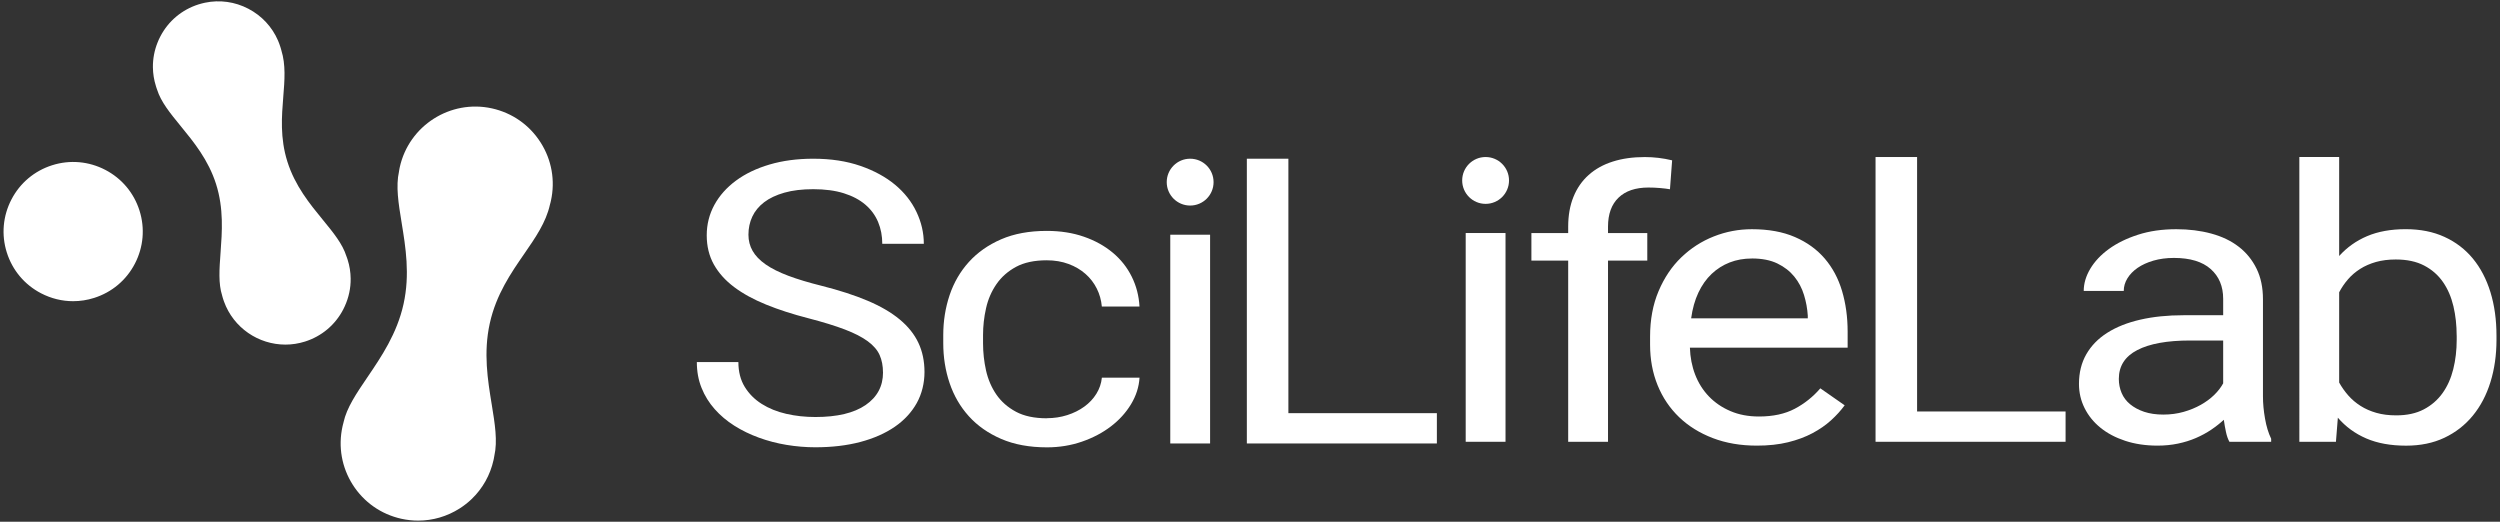<?xml version="1.0" encoding="UTF-8"?>
<svg id="Layer_1" data-name="Layer 1" xmlns="http://www.w3.org/2000/svg" viewBox="0 0 740.81 154.6">
  <rect x="0" y="0" width="740.81" height="154.6" fill="#333333" stroke="none"/>
  <defs>
    <style>
      .cls-1 {
        fill: #fff;
      }
    </style>
  </defs>
  <g>
    <path class="cls-1" d="M464.69,130.91v-53.68h-10.9v-8.17h10.9v-1.89c0-3.32.52-6.26,1.56-8.83,1.04-2.57,2.54-4.74,4.5-6.49,1.95-1.75,4.34-3.08,7.14-3.97,2.81-.9,5.97-1.34,9.5-1.34,2.72,0,5.42.32,8.1.97l-.64,8.57c-.89-.15-1.9-.28-3.03-.37-1.13-.09-2.24-.14-3.35-.14-3.83,0-6.78,1-8.86,3-2.08,2-3.12,4.87-3.12,8.6v1.89h11.64v8.17h-11.64v53.68h-11.8Z"/>
    <path class="cls-1" d="M261.65,110.37c0-1.94-.33-3.66-.99-5.15-.66-1.49-1.83-2.85-3.51-4.09-1.68-1.24-3.94-2.4-6.79-3.49-2.85-1.09-6.46-2.2-10.84-3.34-4.59-1.18-8.75-2.52-12.47-4.03s-6.89-3.24-9.5-5.2c-2.61-1.96-4.62-4.2-6.03-6.72-1.4-2.52-2.1-5.39-2.1-8.63s.76-6.24,2.26-9c1.51-2.76,3.65-5.16,6.41-7.2,2.76-2.04,6.08-3.63,9.95-4.77,3.87-1.14,8.18-1.72,12.94-1.72,5.23,0,9.88.71,13.96,2.12,4.08,1.41,7.51,3.28,10.3,5.6,2.78,2.32,4.9,5.01,6.34,8.06,1.45,3.05,2.17,6.19,2.17,9.43h-12.31c0-2.32-.41-4.48-1.24-6.46-.83-1.98-2.09-3.7-3.79-5.15-1.7-1.45-3.83-2.57-6.38-3.37-2.55-.8-5.57-1.2-9.05-1.2-3.27,0-6.12.34-8.55,1.03-2.42.69-4.42,1.63-5.99,2.83-1.57,1.2-2.74,2.62-3.51,4.26-.77,1.64-1.15,3.43-1.15,5.37,0,1.75.41,3.35,1.24,4.8.83,1.45,2.11,2.78,3.86,4,1.74,1.22,3.99,2.34,6.73,3.37,2.74,1.03,6.03,2.02,9.85,2.97,5.27,1.33,9.82,2.81,13.65,4.43,3.83,1.62,6.98,3.46,9.47,5.52,2.49,2.06,4.34,4.36,5.55,6.92,1.21,2.55,1.82,5.45,1.82,8.69s-.77,6.46-2.3,9.2c-1.53,2.74-3.71,5.09-6.53,7.03-2.83,1.94-6.23,3.44-10.2,4.49-3.98,1.05-8.41,1.57-13.3,1.57-2.85,0-5.7-.24-8.55-.71s-5.58-1.19-8.19-2.14c-2.61-.95-5.04-2.13-7.27-3.54-2.23-1.41-4.18-3.05-5.83-4.92-1.66-1.87-2.96-3.96-3.89-6.29-.94-2.32-1.4-4.88-1.4-7.66h12.31c0,2.86.63,5.31,1.88,7.35,1.25,2.04,2.93,3.73,5.04,5.06,2.1,1.33,4.53,2.31,7.27,2.94,2.74.63,5.62.94,8.64.94,6.46,0,11.41-1.18,14.86-3.54,3.44-2.36,5.17-5.58,5.17-9.66Z"/>
    <path class="cls-1" d="M310.24,123.92c2.08,0,4.08-.3,6-.91,1.91-.61,3.6-1.45,5.07-2.52,1.47-1.07,2.66-2.33,3.57-3.8.91-1.47,1.46-3.06,1.63-4.77h11.16c-.17,2.74-1.01,5.37-2.52,7.86-1.51,2.5-3.5,4.69-5.96,6.57-2.47,1.89-5.32,3.39-8.58,4.52-3.25,1.12-6.71,1.69-10.36,1.69-5.19,0-9.7-.83-13.55-2.49s-7.05-3.9-9.6-6.72c-2.55-2.82-4.45-6.1-5.71-9.83-1.26-3.73-1.88-7.68-1.88-11.83v-2.4c0-4.15.63-8.1,1.88-11.83,1.25-3.73,3.16-7.01,5.71-9.83,2.55-2.82,5.74-5.06,9.56-6.72,3.83-1.66,8.33-2.49,13.52-2.49,4.04,0,7.7.57,11,1.72,3.29,1.14,6.14,2.72,8.54,4.72s4.28,4.37,5.64,7.12c1.36,2.74,2.13,5.7,2.3,8.86h-11.16c-.17-1.9-.67-3.69-1.5-5.34s-1.94-3.11-3.35-4.34c-1.4-1.24-3.07-2.22-5.01-2.94-1.94-.72-4.09-1.09-6.47-1.09-3.66,0-6.69.65-9.09,1.94-2.4,1.3-4.34,3-5.8,5.12-1.47,2.12-2.5,4.5-3.09,7.15-.6,2.65-.89,5.31-.89,7.97v2.4c0,2.74.3,5.44.89,8.09.6,2.65,1.62,5.02,3.06,7.12,1.45,2.1,3.38,3.79,5.8,5.09,2.42,1.3,5.48,1.94,9.18,1.94Z"/>
    <path class="cls-1" d="M381.78,122.43h44v8.98h-56.31V47.03h12.31v75.4Z"/>
    <path class="cls-1" d="M520.59,132.05c-4.8,0-9.15-.74-13.04-2.23-3.89-1.49-7.22-3.55-9.98-6.2-2.76-2.65-4.89-5.8-6.38-9.46-1.49-3.66-2.23-7.66-2.23-12.01v-2.4c0-5.03.84-9.53,2.52-13.49,1.68-3.96,3.92-7.3,6.73-10s6.01-4.77,9.63-6.2c3.61-1.43,7.37-2.14,11.29-2.14,4.93,0,9.18.77,12.75,2.32,3.57,1.54,6.51,3.67,8.83,6.37,2.32,2.71,4.03,5.91,5.13,9.6,1.1,3.7,1.66,7.72,1.66,12.06v4.75h-46.74c.09,2.86.61,5.53,1.56,8,.96,2.48,2.32,4.63,4.08,6.46,1.76,1.83,3.89,3.28,6.38,4.34,2.49,1.07,5.3,1.6,8.45,1.6,4.17,0,7.69-.76,10.59-2.29,2.89-1.52,5.42-3.54,7.59-6.06l7.21,5.03c-1.11,1.52-2.45,3-4.02,4.43-1.57,1.43-3.41,2.71-5.52,3.83-2.1,1.12-4.52,2.02-7.24,2.69-2.72.67-5.8,1-9.25,1ZM519.12,76.6c-2.38,0-4.57.39-6.57,1.17-2,.78-3.78,1.91-5.36,3.4-1.57,1.49-2.88,3.34-3.92,5.55-1.04,2.21-1.75,4.75-2.14,7.6h34.56v-.8c-.13-2.06-.5-4.1-1.12-6.12-.62-2.02-1.57-3.83-2.87-5.43-1.3-1.6-2.96-2.9-5.01-3.89-2.04-.99-4.57-1.49-7.59-1.49Z"/>
    <path class="cls-1" d="M568.08,121.93h44v8.98h-56.31V46.53h12.31v75.4Z"/>
    <path class="cls-1" d="M660.63,130.91c-.43-.76-.77-1.72-1.02-2.89-.25-1.16-.47-2.37-.64-3.63-1.11,1.03-2.35,2.01-3.73,2.94-1.38.93-2.89,1.75-4.53,2.46-1.64.71-3.41,1.26-5.32,1.66-1.91.4-3.93.6-6.06.6-3.53,0-6.73-.48-9.6-1.43-2.87-.95-5.32-2.25-7.33-3.89-2.02-1.64-3.58-3.57-4.69-5.8-1.11-2.23-1.66-4.62-1.66-7.17,0-3.32.72-6.24,2.17-8.78,1.45-2.53,3.52-4.66,6.22-6.37,2.7-1.72,5.96-3.01,9.79-3.89,3.83-.88,8.1-1.31,12.82-1.31h11.73v-4.86c0-3.7-1.23-6.64-3.7-8.83-2.47-2.19-6.1-3.29-10.9-3.29-2.21,0-4.23.27-6.06.8-1.83.53-3.39,1.25-4.69,2.14-1.3.9-2.31,1.94-3.03,3.12-.72,1.18-1.08,2.42-1.08,3.72h-11.86c0-2.21.65-4.4,1.94-6.57,1.3-2.17,3.13-4.13,5.52-5.86,2.38-1.73,5.26-3.14,8.64-4.23,3.38-1.09,7.15-1.63,11.32-1.63,3.74,0,7.19.43,10.36,1.29,3.17.86,5.88,2.15,8.13,3.89,2.25,1.73,4.02,3.9,5.29,6.49,1.28,2.59,1.91,5.62,1.91,9.09v28.76c0,2.1.2,4.3.61,6.6.4,2.31,1.01,4.3,1.82,5.97v.91h-12.37ZM641.06,122.85c2.13,0,4.12-.27,5.99-.8,1.87-.53,3.57-1.23,5.1-2.09,1.53-.86,2.86-1.84,3.98-2.94,1.13-1.1,2.01-2.25,2.65-3.43v-12.69h-9.82c-6.76,0-11.97.94-15.62,2.83-3.66,1.89-5.48,4.74-5.48,8.55,0,1.49.28,2.88.83,4.17.55,1.3,1.39,2.41,2.52,3.34,1.13.93,2.51,1.68,4.14,2.23,1.64.55,3.54.83,5.71.83Z"/>
    <path class="cls-1" d="M739.77,100.67c0,4.54-.6,8.72-1.79,12.55-1.19,3.83-2.93,7.15-5.23,9.95-2.3,2.8-5.1,4.98-8.42,6.55s-7.1,2.34-11.35,2.34c-4.55,0-8.48-.71-11.8-2.14-3.32-1.43-6.12-3.48-8.42-6.15l-.57,7.15h-10.84V46.53h11.8v29.33c2.3-2.55,5.06-4.52,8.29-5.89,3.23-1.37,7.04-2.06,11.41-2.06s8.17.76,11.51,2.29c3.34,1.52,6.14,3.67,8.42,6.43,2.27,2.76,4.01,6.08,5.2,9.95,1.19,3.87,1.79,8.17,1.79,12.89v1.2ZM727.97,99.47c0-3.09-.32-5.99-.96-8.72-.64-2.72-1.67-5.12-3.09-7.17s-3.28-3.69-5.58-4.89-5.1-1.8-8.42-1.8c-2.17,0-4.12.25-5.87.74-1.74.5-3.31,1.18-4.69,2.06-1.38.88-2.58,1.91-3.6,3.09-1.02,1.18-1.89,2.46-2.61,3.83v26.75c.77,1.37,1.67,2.65,2.71,3.83,1.04,1.18,2.25,2.21,3.64,3.09,1.38.88,2.94,1.56,4.69,2.06,1.74.5,3.7.74,5.87.74,3.19,0,5.91-.59,8.16-1.77,2.25-1.18,4.1-2.78,5.55-4.8,1.45-2.02,2.51-4.39,3.19-7.12.68-2.72,1.02-5.63,1.02-8.72v-1.2Z"/>
    <g>
      <path class="cls-1" d="M358.58,131.41h-11.8v-61.86h11.8v61.86Z"/>
      <circle class="cls-1" cx="352.67" cy="53.97" r="6.94"/>
    </g>
    <g>
      <circle class="cls-1" cx="440.22" cy="53.47" r="6.94"/>
      <path class="cls-1" d="M446.12,130.91h-11.8v-61.86h11.8v61.86Z"/>
    </g>
  </g>
  <g>
    <path class="cls-1" d="M102.15,90.78c1.2-2.62,1.8-5.43,1.76-8.25-.02-1.88-.32-3.77-.91-5.62,0,0,0,0,0,0-.05-.15-.1-.3-.15-.44l-.05-.15c-.03-.09-.06-.18-.1-.27-.02-.04-.03-.08-.05-.12-1.14-3.66-3.86-6.98-7.01-10.82-3.85-4.7-8.22-10.04-10.48-17.21-2.21-6.99-1.68-13.48-1.22-19.2.4-4.9.77-9.53-.57-13.79,0,0,0-.01,0-.02,0-.03-.02-.07-.03-.1-.03-.09-.05-.19-.08-.28l-.04-.15c-.04-.15-.09-.3-.14-.46-.1-.31-.21-.62-.32-.93-.02-.05-.04-.09-.05-.13-.1-.26-.2-.53-.31-.78,0-.01,0-.02-.01-.03-1.76-4.07-4.83-7.38-8.81-9.45-3.99-2.08-8.48-2.69-12.83-1.78,0,0,0,0,0,0-.28.06-.57.13-.85.2-.04,0-.08.02-.12.03-.32.08-.63.17-.95.27-4.92,1.56-8.95,4.93-11.33,9.52-.3.57-.57,1.16-.8,1.75-.95,2.36-1.42,4.86-1.39,7.37.02,1.88.32,3.77.91,5.62,0,0,0,0,0,.01.05.15.1.29.14.44l.05.15s.02.06.03.08c.02.04.03.09.05.13.01.03.02.06.03.09l.03.09c1.14,3.64,3.85,6.96,6.99,10.8,3.86,4.71,8.23,10.05,10.5,17.24,2.28,7.2,1.77,14.13,1.32,20.23-.36,4.93-.68,9.19.47,12.76,0,0,0,.01,0,.02,0,.04.02.07.03.11.03.09.05.19.08.28l.04.15c.04.15.09.3.14.46.08.26.17.51.26.76,2.82,7.8,10.23,12.75,18.19,12.75,1.92,0,3.88-.29,5.81-.9,4.92-1.56,8.95-4.93,11.33-9.52.15-.29.29-.58.42-.87Z"/>
    <path class="cls-1" d="M160.17,42.18c-3.29-5.16-8.4-8.73-14.38-10.06-12.34-2.73-24.6,5.09-27.33,17.43-.04.18-.08.37-.11.55l-.03.19c-.02.13-.05.25-.07.38h0s0,.07-.01.1c0,0,0,.01,0,.02-.99,4.41-.17,9.44.78,15.26,1.17,7.16,2.5,15.27.56,24.04-1.94,8.79-6.59,15.63-10.69,21.67-3.3,4.86-6.15,9.05-7.1,13.4,0,0,0,.02,0,.03-.01.04-.02.08-.03.12-.03.11-.06.23-.09.34l-.05.18c-.05.18-.09.37-.13.55-1.32,5.98-.24,12.11,3.05,17.28,3.29,5.16,8.4,8.73,14.38,10.06,1.66.37,3.33.55,5,.55,4.32,0,8.55-1.23,12.28-3.6,1.29-.82,2.48-1.76,3.56-2.79,3.24-3.11,5.5-7.1,6.49-11.58,0,0,0,0,0,0,.04-.18.08-.36.11-.54l.03-.19c.02-.13.05-.25.07-.38h0s0-.08.02-.11c0,0,0,0,0,0,1-4.43.17-9.46-.78-15.29-1.17-7.15-2.5-15.25-.56-24.01,1.89-8.53,6.3-14.91,10.19-20.54,3.32-4.81,6.46-9.35,7.61-14.52,0-.01,0-.02.01-.04.01-.04.02-.07.03-.11.03-.11.06-.23.09-.34l.05-.18c.05-.18.09-.37.13-.55,1.32-5.98.24-12.11-3.05-17.28Z"/>
    <path class="cls-1" d="M31.19,50.33c-4.89-2.54-10.47-3.03-15.72-1.37-5.25,1.66-9.54,5.26-12.08,10.15-2.54,4.89-3.03,10.47-1.37,15.72,1.66,5.25,5.26,9.54,10.15,12.08,2.98,1.55,6.22,2.34,9.49,2.34,2.09,0,4.19-.32,6.23-.97,5.25-1.66,9.54-5.26,12.08-10.15,2.54-4.89,3.03-10.47,1.37-15.72-1.66-5.25-5.26-9.54-10.15-12.08Z"/>
  </g>
</svg>